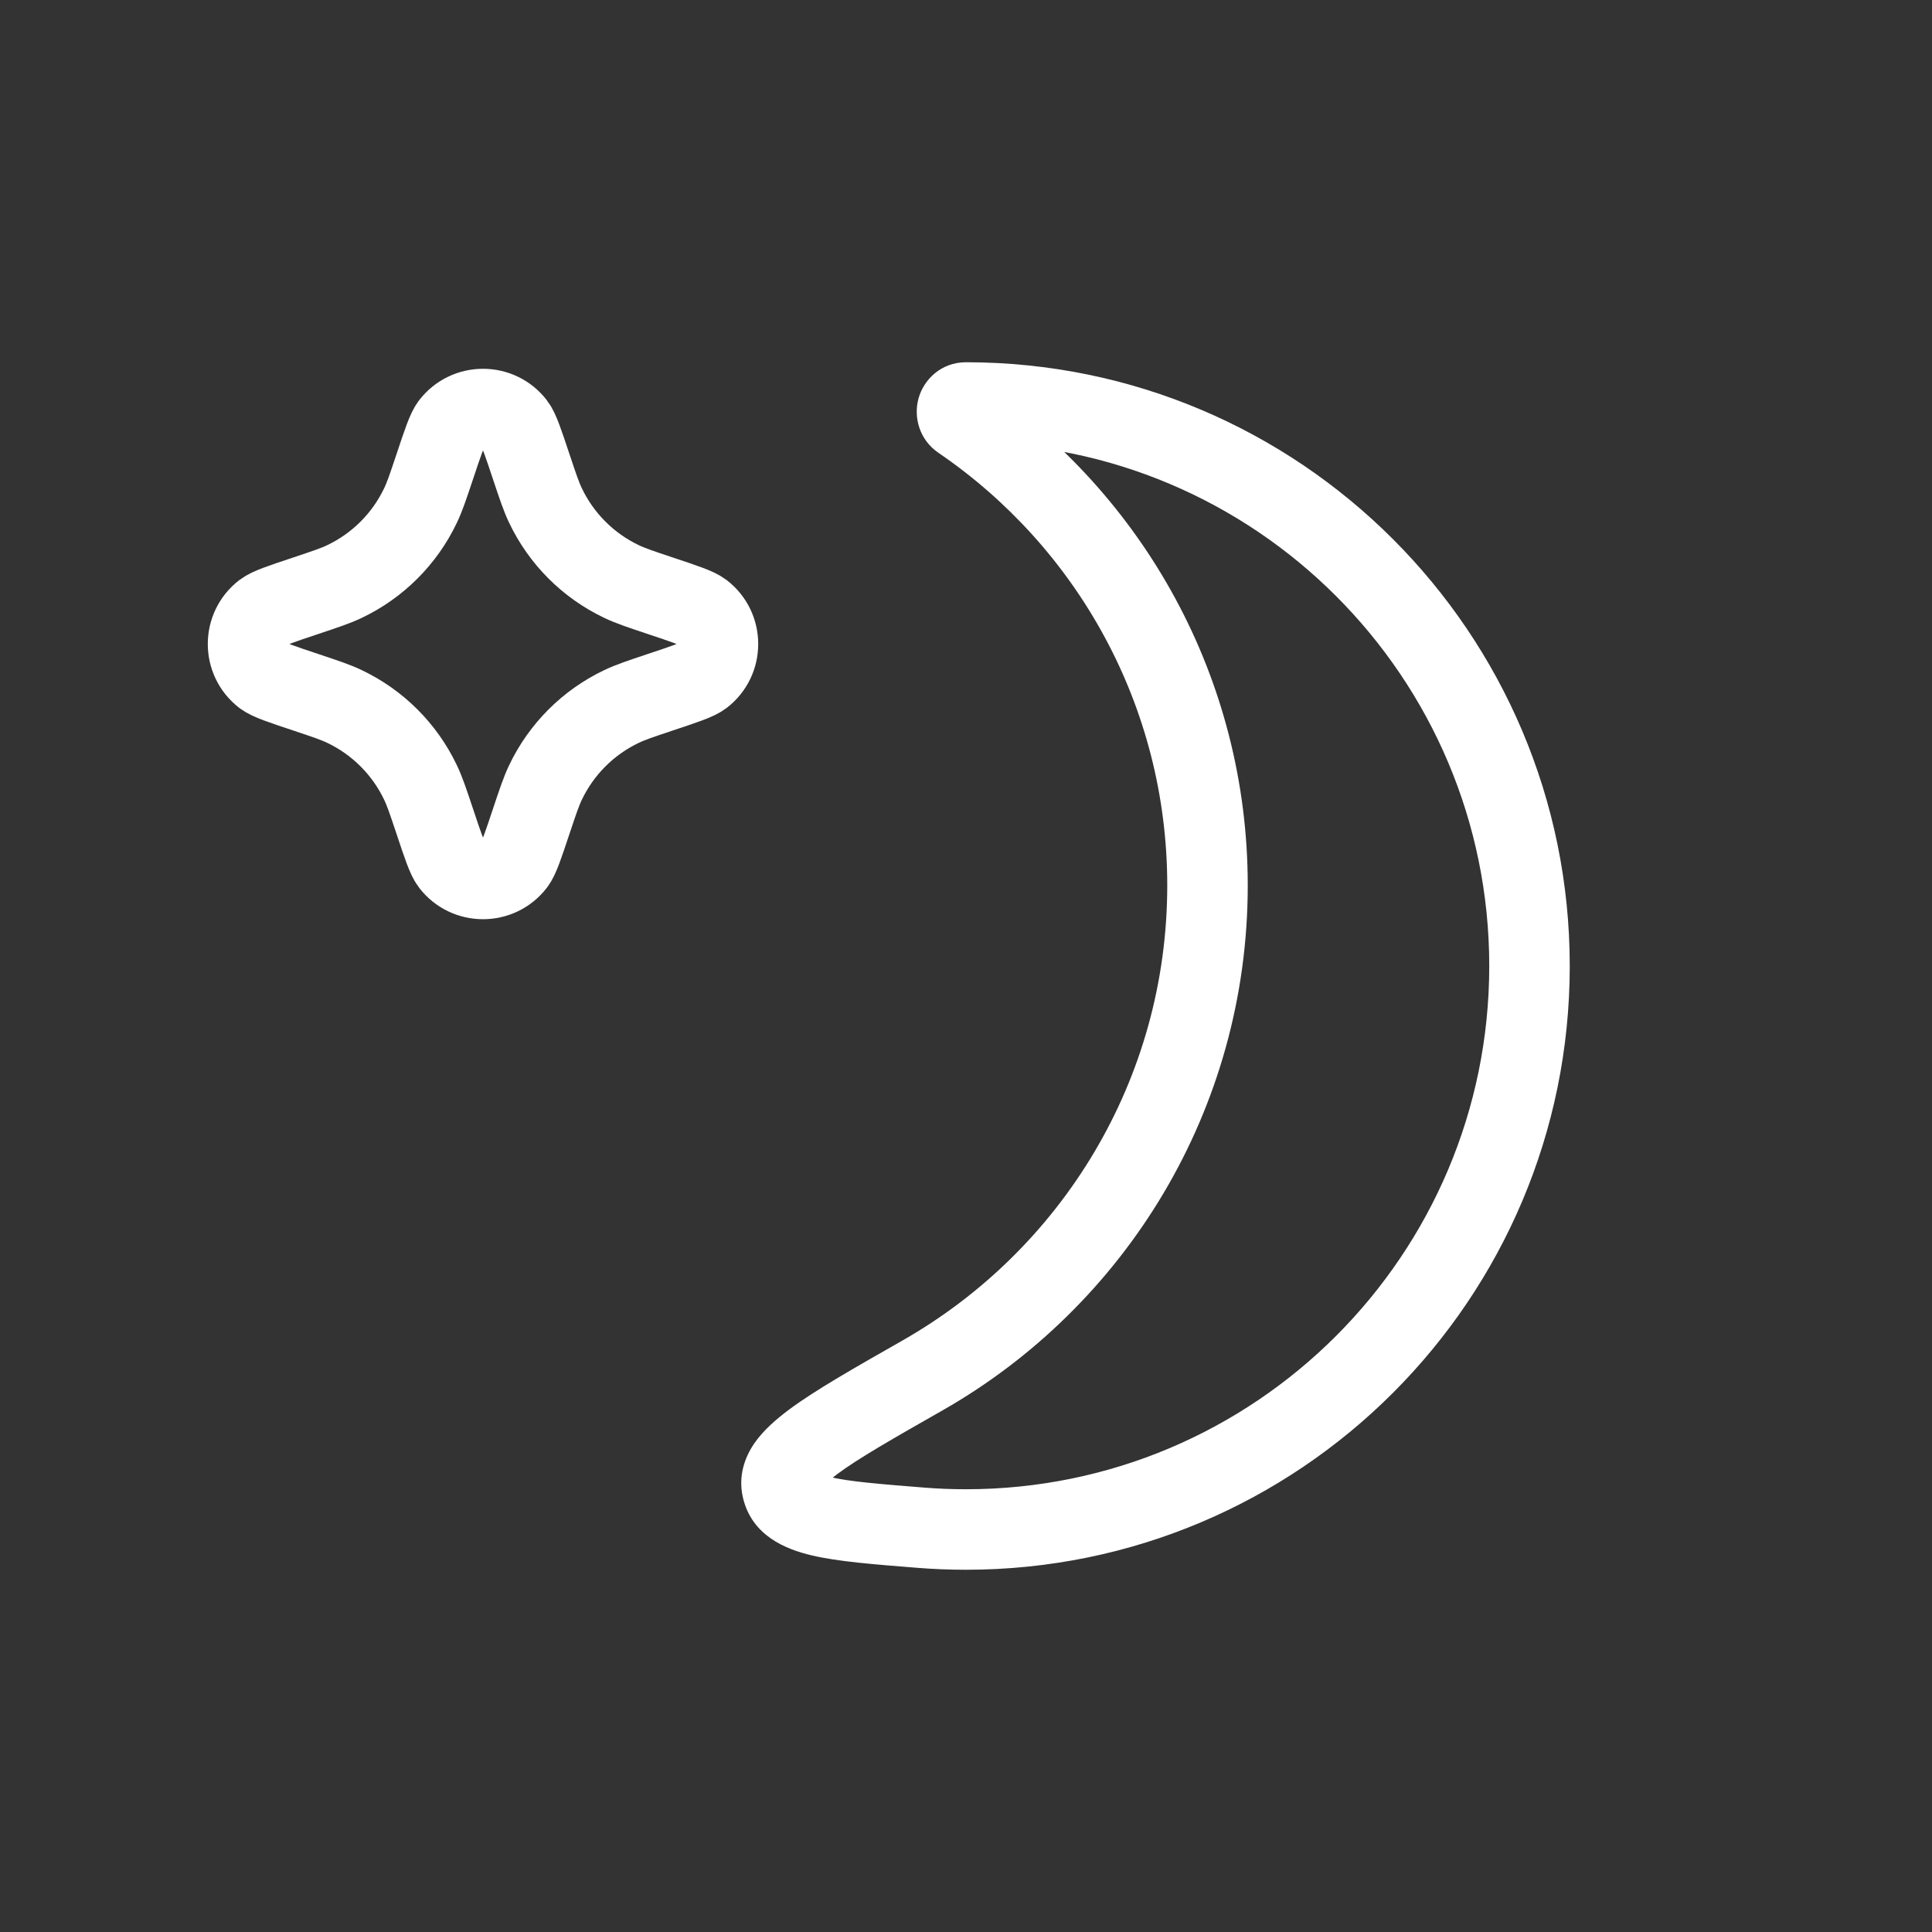 <svg width="24" height="24" viewBox="0 0 24 24" fill="none" xmlns="http://www.w3.org/2000/svg">
<rect x="0" y="0" width="24" height="24" fill="#333333" stroke="none"/>
<path d="M11.435 18.977L11.475 18.479L11.435 18.977ZM9.716 18.486L10.204 18.378L9.716 18.486ZM11.94 5.213L12.222 4.8L11.94 5.213ZM18.5 12C18.5 8.41 15.59 5.5 12 5.5V4.5C16.142 4.5 19.5 7.858 19.5 12H18.5ZM12 18.5C15.59 18.5 18.5 15.59 18.5 12H19.5C19.5 16.142 16.142 19.5 12 19.5V18.5ZM11.475 18.479C11.648 18.493 11.823 18.5 12 18.5V19.5C11.796 19.5 11.595 19.492 11.395 19.476L11.475 18.479ZM11.213 16.651C13.178 15.531 14.5 13.42 14.5 10.999H15.5C15.5 13.793 13.972 16.23 11.709 17.52L11.213 16.651ZM14.5 10.999C14.5 8.767 13.375 6.797 11.659 5.626L12.222 4.8C14.2 6.149 15.5 8.423 15.5 10.999H14.5ZM11.395 19.476C10.867 19.434 10.41 19.399 10.081 19.321C9.765 19.246 9.335 19.079 9.227 18.595L10.204 18.378C10.176 18.254 10.059 18.288 10.31 18.348C10.547 18.404 10.91 18.434 11.475 18.479L11.395 19.476ZM11.709 17.52C11.087 17.874 10.664 18.116 10.4 18.312C10.268 18.41 10.213 18.47 10.195 18.497C10.186 18.51 10.222 18.459 10.204 18.378L9.227 18.595C9.169 18.334 9.251 18.104 9.371 17.929C9.483 17.767 9.642 17.63 9.804 17.509C10.128 17.268 10.618 16.99 11.213 16.651L11.709 17.52ZM12 5.5C12.197 5.5 12.335 5.358 12.374 5.215C12.412 5.077 12.37 4.901 12.222 4.8L11.659 5.626C11.417 5.461 11.347 5.179 11.41 4.95C11.474 4.716 11.69 4.5 12 4.5V5.5Z" fill="white"/>
<path d="M5.4 10.2L5.4 10.2C5.501 10.504 5.552 10.656 5.603 10.723C5.803 10.984 6.197 10.984 6.397 10.723C6.448 10.656 6.499 10.504 6.6 10.2L6.6 10.2C6.682 9.955 6.723 9.832 6.776 9.721C6.973 9.307 7.307 8.973 7.721 8.776C7.832 8.723 7.955 8.682 8.2 8.6L8.2 8.6C8.504 8.499 8.656 8.448 8.723 8.397C8.984 8.197 8.984 7.803 8.723 7.603C8.656 7.552 8.504 7.501 8.2 7.4L8.2 7.4C7.955 7.318 7.832 7.277 7.721 7.224C7.307 7.027 6.973 6.693 6.776 6.279C6.723 6.168 6.682 6.045 6.6 5.8C6.499 5.496 6.448 5.344 6.397 5.277C6.197 5.016 5.803 5.016 5.603 5.277C5.552 5.344 5.501 5.496 5.4 5.8C5.318 6.045 5.277 6.168 5.224 6.279C5.027 6.693 4.693 7.027 4.279 7.224C4.168 7.277 4.045 7.318 3.8 7.4C3.496 7.501 3.344 7.552 3.277 7.603C3.016 7.803 3.016 8.197 3.277 8.397C3.344 8.448 3.496 8.499 3.8 8.6C4.045 8.682 4.168 8.723 4.279 8.776C4.693 8.973 5.027 9.307 5.224 9.721C5.277 9.832 5.318 9.955 5.4 10.2Z" stroke="white"/>
</svg>
